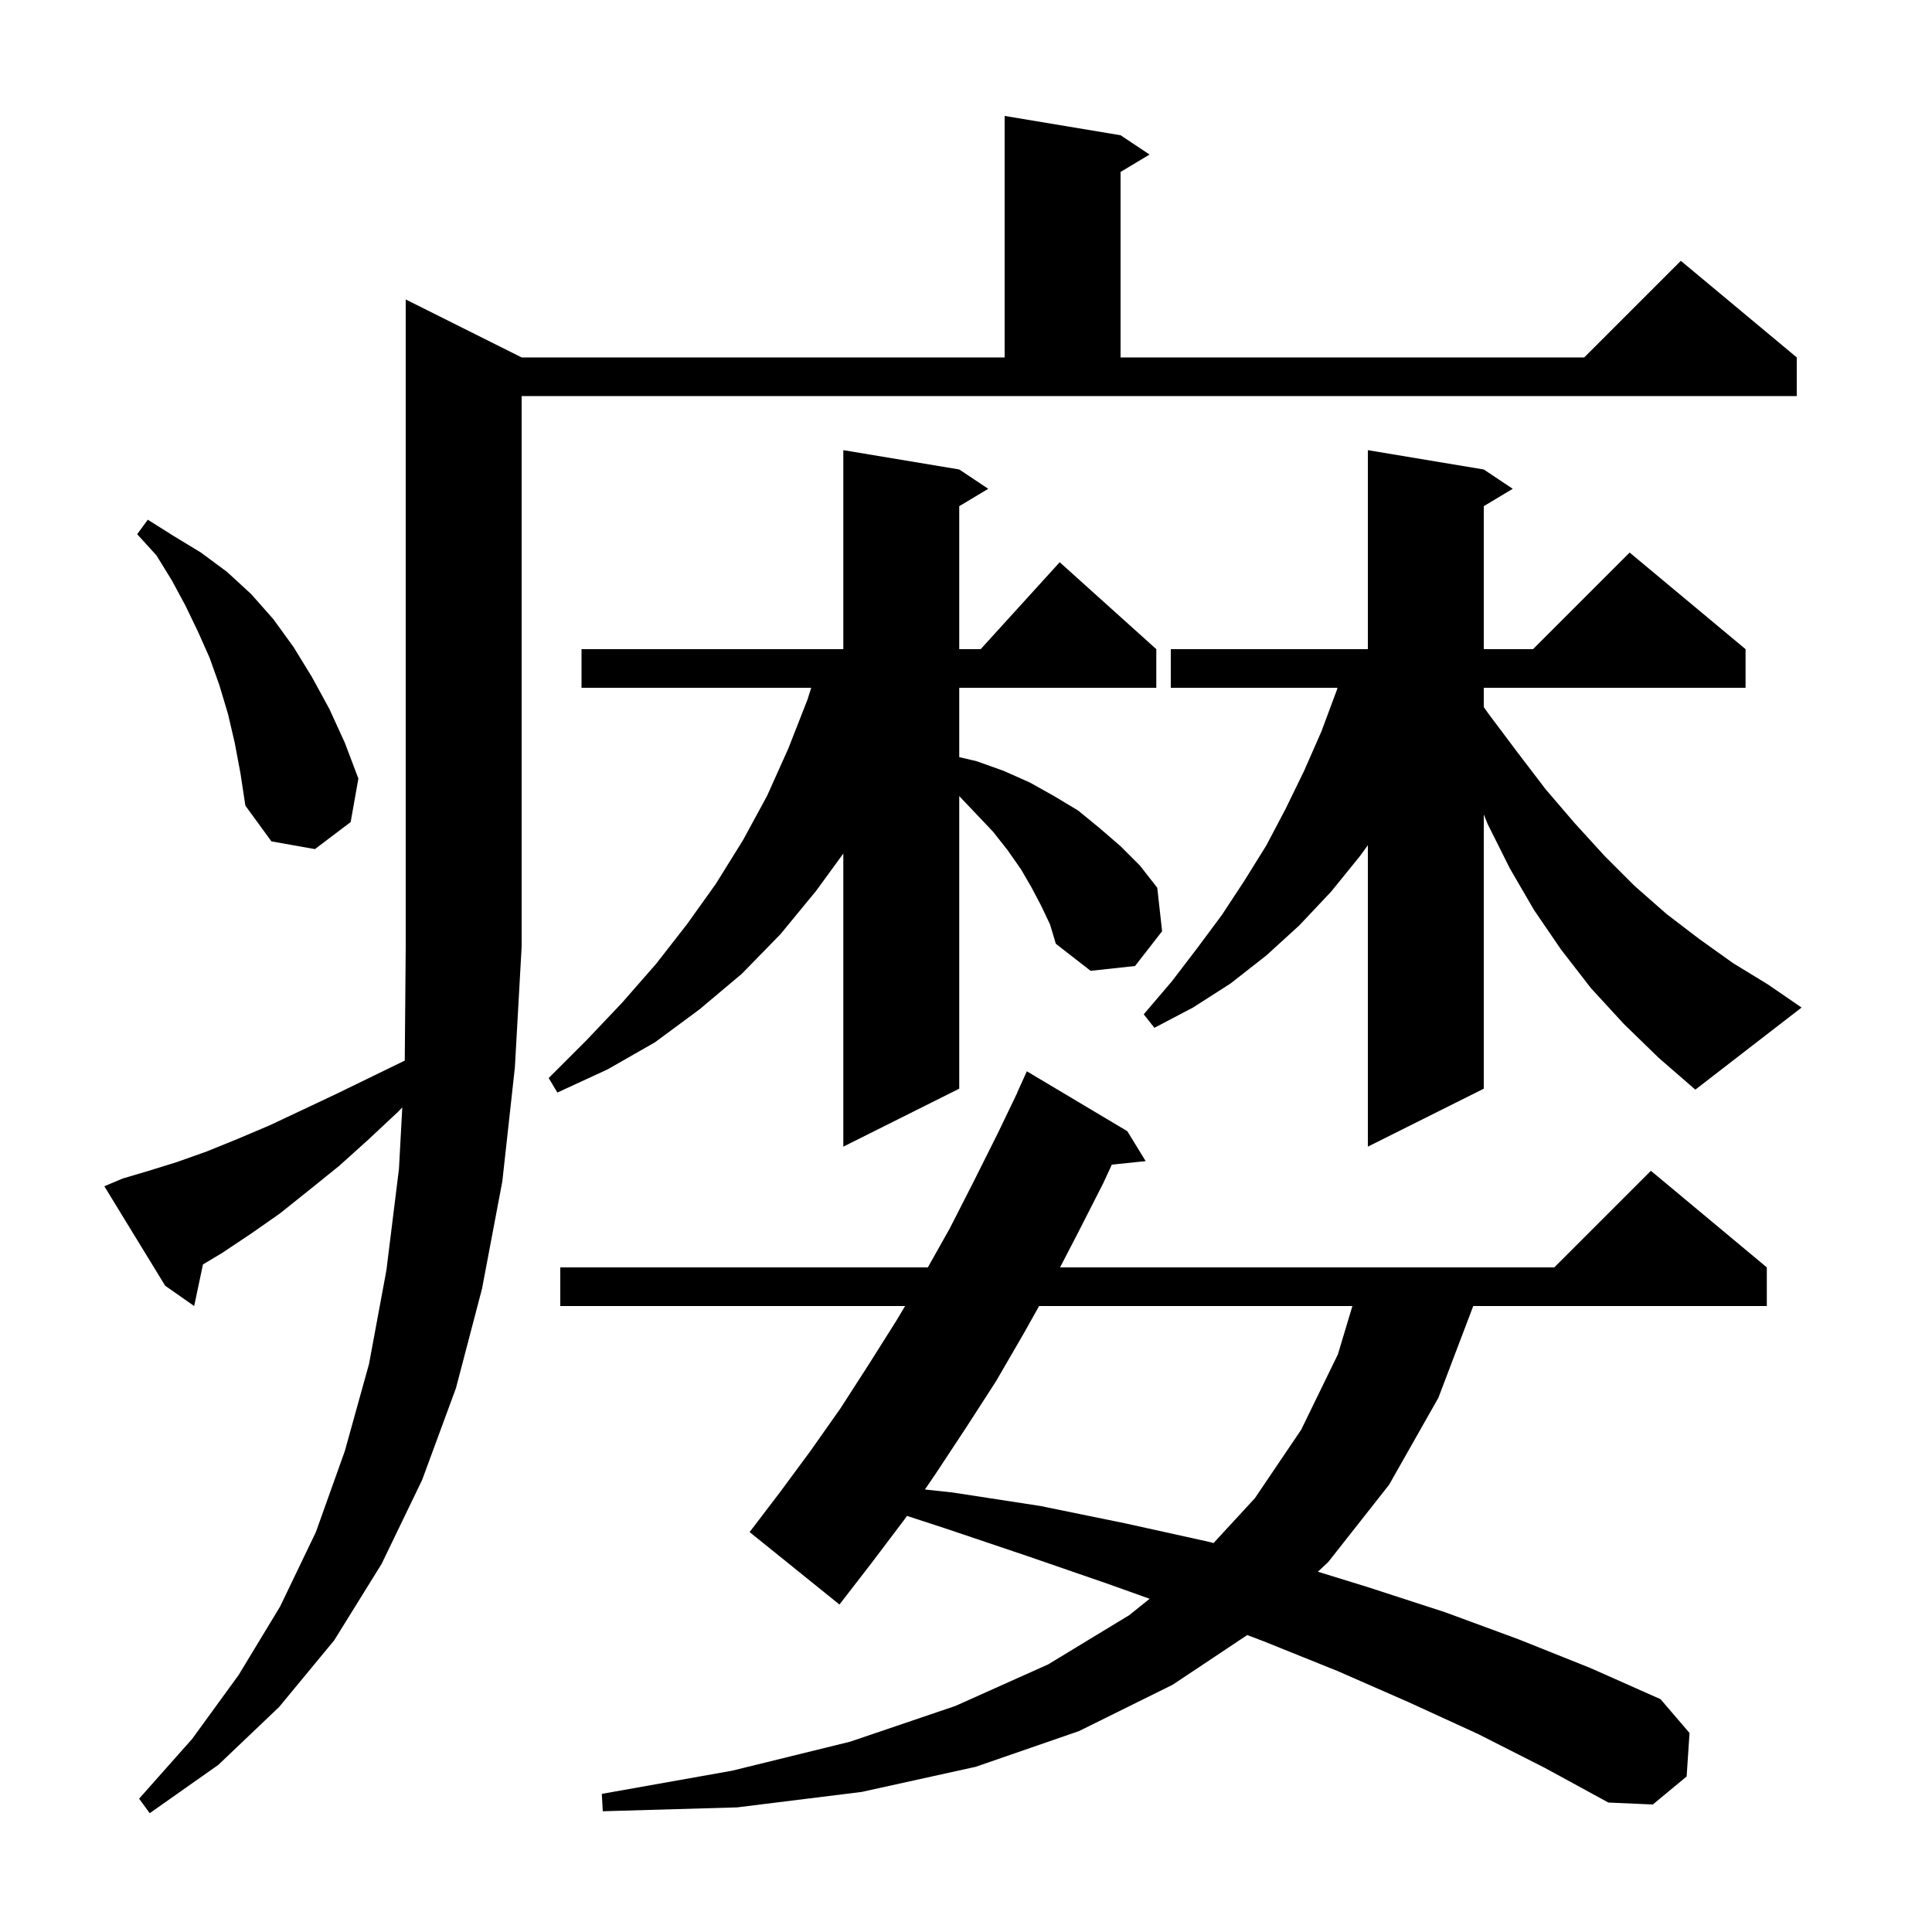 <svg xmlns="http://www.w3.org/2000/svg" xmlns:xlink="http://www.w3.org/1999/xlink" version="1.1" baseProfile="full" viewBox="0 0 200 200" width="200" height="200">
<g fill="black">
<path d="M 12.7 122.0 L 15.4 121.2 L 18.3 120.3 L 21.4 119.2 L 24.6 117.9 L 27.9 116.5 L 31.3 114.9 L 34.9 113.2 L 38.6 111.4 L 41.901 109.792 L 42.0 98.0 L 42.0 31.0 L 54.0 37.0 L 104.0 37.0 L 104.0 12.0 L 116.0 14.0 L 119.0 16.0 L 116.0 17.8 L 116.0 37.0 L 164.0 37.0 L 174.0 27.0 L 186.0 37.0 L 186.0 41.0 L 54.0 41.0 L 54.0 98.0 L 53.3 110.5 L 52.0 122.3 L 49.9 133.4 L 47.2 143.7 L 43.7 153.2 L 39.5 161.9 L 34.6 169.8 L 28.9 176.7 L 22.6 182.7 L 15.5 187.7 L 14.4 186.2 L 19.9 180.0 L 24.7 173.4 L 29.0 166.3 L 32.7 158.6 L 35.7 150.2 L 38.2 141.2 L 40.0 131.5 L 41.3 121.0 L 41.644 114.642 L 41.2 115.1 L 38.1 118.0 L 35.1 120.7 L 32.0 123.2 L 29.0 125.6 L 26.0 127.7 L 23.0 129.7 L 21.01 130.894 L 20.1 135.2 L 17.1 133.1 L 10.8 122.8 Z M 153.0 179.5 L 145.8 176.2 L 138.5 173.0 L 130.8 169.9 L 129.112 169.259 L 121.4 174.4 L 111.7 179.2 L 101.0 182.9 L 89.2 185.5 L 76.3 187.1 L 62.4 187.5 L 62.3 185.7 L 75.8 183.3 L 88.0 180.3 L 98.9 176.6 L 108.5 172.3 L 116.9 167.2 L 119.009 165.507 L 114.8 164.0 L 106.4 161.1 L 97.8 158.2 L 93.887 156.925 L 93.7 157.2 L 90.3 161.7 L 86.9 166.1 L 77.6 158.6 L 80.8 154.4 L 83.9 150.2 L 87.0 145.8 L 89.9 141.3 L 92.8 136.7 L 93.694 135.2 L 58.0 135.2 L 58.0 131.2 L 96.05 131.2 L 98.3 127.2 L 100.8 122.3 L 103.3 117.3 L 105.316 113.106 L 105.3 113.1 L 106.3 110.9 L 116.7 117.1 L 118.6 120.2 L 115.097 120.562 L 114.2 122.5 L 111.5 127.8 L 109.735 131.2 L 160.9 131.2 L 170.9 121.2 L 182.9 131.2 L 182.9 135.2 L 152.51 135.2 L 148.9 144.7 L 143.8 153.7 L 137.5 161.7 L 136.425 162.703 L 141.6 164.3 L 149.6 166.9 L 157.2 169.7 L 164.7 172.7 L 171.9 175.9 L 174.9 179.4 L 174.6 183.9 L 171.1 186.8 L 166.5 186.6 L 159.9 183.0 Z M 107.568 135.2 L 106.0 138.0 L 103.1 143.0 L 100.0 147.8 L 96.9 152.5 L 95.747 154.193 L 98.6 154.5 L 107.7 155.9 L 116.5 157.7 L 125.1 159.6 L 125.625 159.737 L 129.9 155.1 L 134.7 148.0 L 138.5 140.2 L 140.0 135.2 Z M 107.8 93.8 L 106.8 91.9 L 105.7 90.0 L 104.3 88.0 L 102.8 86.1 L 101.0 84.2 L 99.3 82.411 L 99.3 112.7 L 87.3 118.7 L 87.3 88.36 L 84.5 92.2 L 80.8 96.7 L 76.8 100.8 L 72.4 104.5 L 67.8 107.9 L 62.9 110.7 L 57.7 113.1 L 56.8 111.6 L 60.7 107.7 L 64.4 103.8 L 67.9 99.8 L 71.1 95.7 L 74.1 91.5 L 76.9 87.0 L 79.4 82.4 L 81.6 77.5 L 83.6 72.4 L 83.975 71.2 L 60.2 71.2 L 60.2 67.2 L 87.3 67.2 L 87.3 46.6 L 99.3 48.6 L 102.3 50.6 L 99.3 52.4 L 99.3 67.2 L 101.518 67.2 L 109.7 58.2 L 119.7 67.2 L 119.7 71.2 L 99.3 71.2 L 99.3 78.38 L 101.1 78.8 L 103.9 79.8 L 106.6 81.0 L 109.1 82.4 L 111.6 83.9 L 113.8 85.7 L 116.0 87.6 L 118.0 89.6 L 119.8 91.9 L 120.3 96.4 L 117.5 100.0 L 112.9 100.5 L 109.3 97.7 L 108.7 95.7 Z M 168.1 106.0 L 164.7 102.3 L 161.6 98.3 L 158.8 94.2 L 156.3 89.9 L 154.0 85.3 L 153.6 84.311 L 153.6 112.7 L 141.6 118.7 L 141.6 87.497 L 140.8 88.6 L 137.8 92.3 L 134.5 95.8 L 131.1 98.9 L 127.4 101.8 L 123.5 104.3 L 119.5 106.4 L 118.4 105.0 L 121.3 101.6 L 123.9 98.2 L 126.5 94.7 L 128.8 91.2 L 131.1 87.5 L 133.1 83.7 L 135.0 79.8 L 136.8 75.7 L 138.4 71.4 L 138.455 71.2 L 121.2 71.2 L 121.2 67.2 L 141.6 67.2 L 141.6 46.6 L 153.6 48.6 L 156.6 50.6 L 153.6 52.4 L 153.6 67.2 L 158.7 67.2 L 168.7 57.2 L 180.7 67.2 L 180.7 71.2 L 153.6 71.2 L 153.6 73.2 L 154.1 73.9 L 157.1 77.9 L 160.0 81.7 L 163.0 85.2 L 166.1 88.6 L 169.2 91.7 L 172.5 94.6 L 175.9 97.2 L 179.4 99.7 L 183.0 101.9 L 186.5 104.3 L 175.5 112.8 L 171.7 109.5 Z M 24.3 76.9 L 23.6 73.9 L 22.7 70.9 L 21.7 68.1 L 20.5 65.4 L 19.2 62.7 L 17.8 60.1 L 16.2 57.5 L 14.2 55.3 L 15.3 53.8 L 18.0 55.5 L 20.8 57.2 L 23.5 59.2 L 26.0 61.5 L 28.3 64.1 L 30.4 67.0 L 32.3 70.1 L 34.1 73.4 L 35.7 76.9 L 37.1 80.6 L 36.3 85.1 L 32.6 87.9 L 28.1 87.1 L 25.4 83.4 L 24.9 80.1 Z " />
</g>
</svg>
